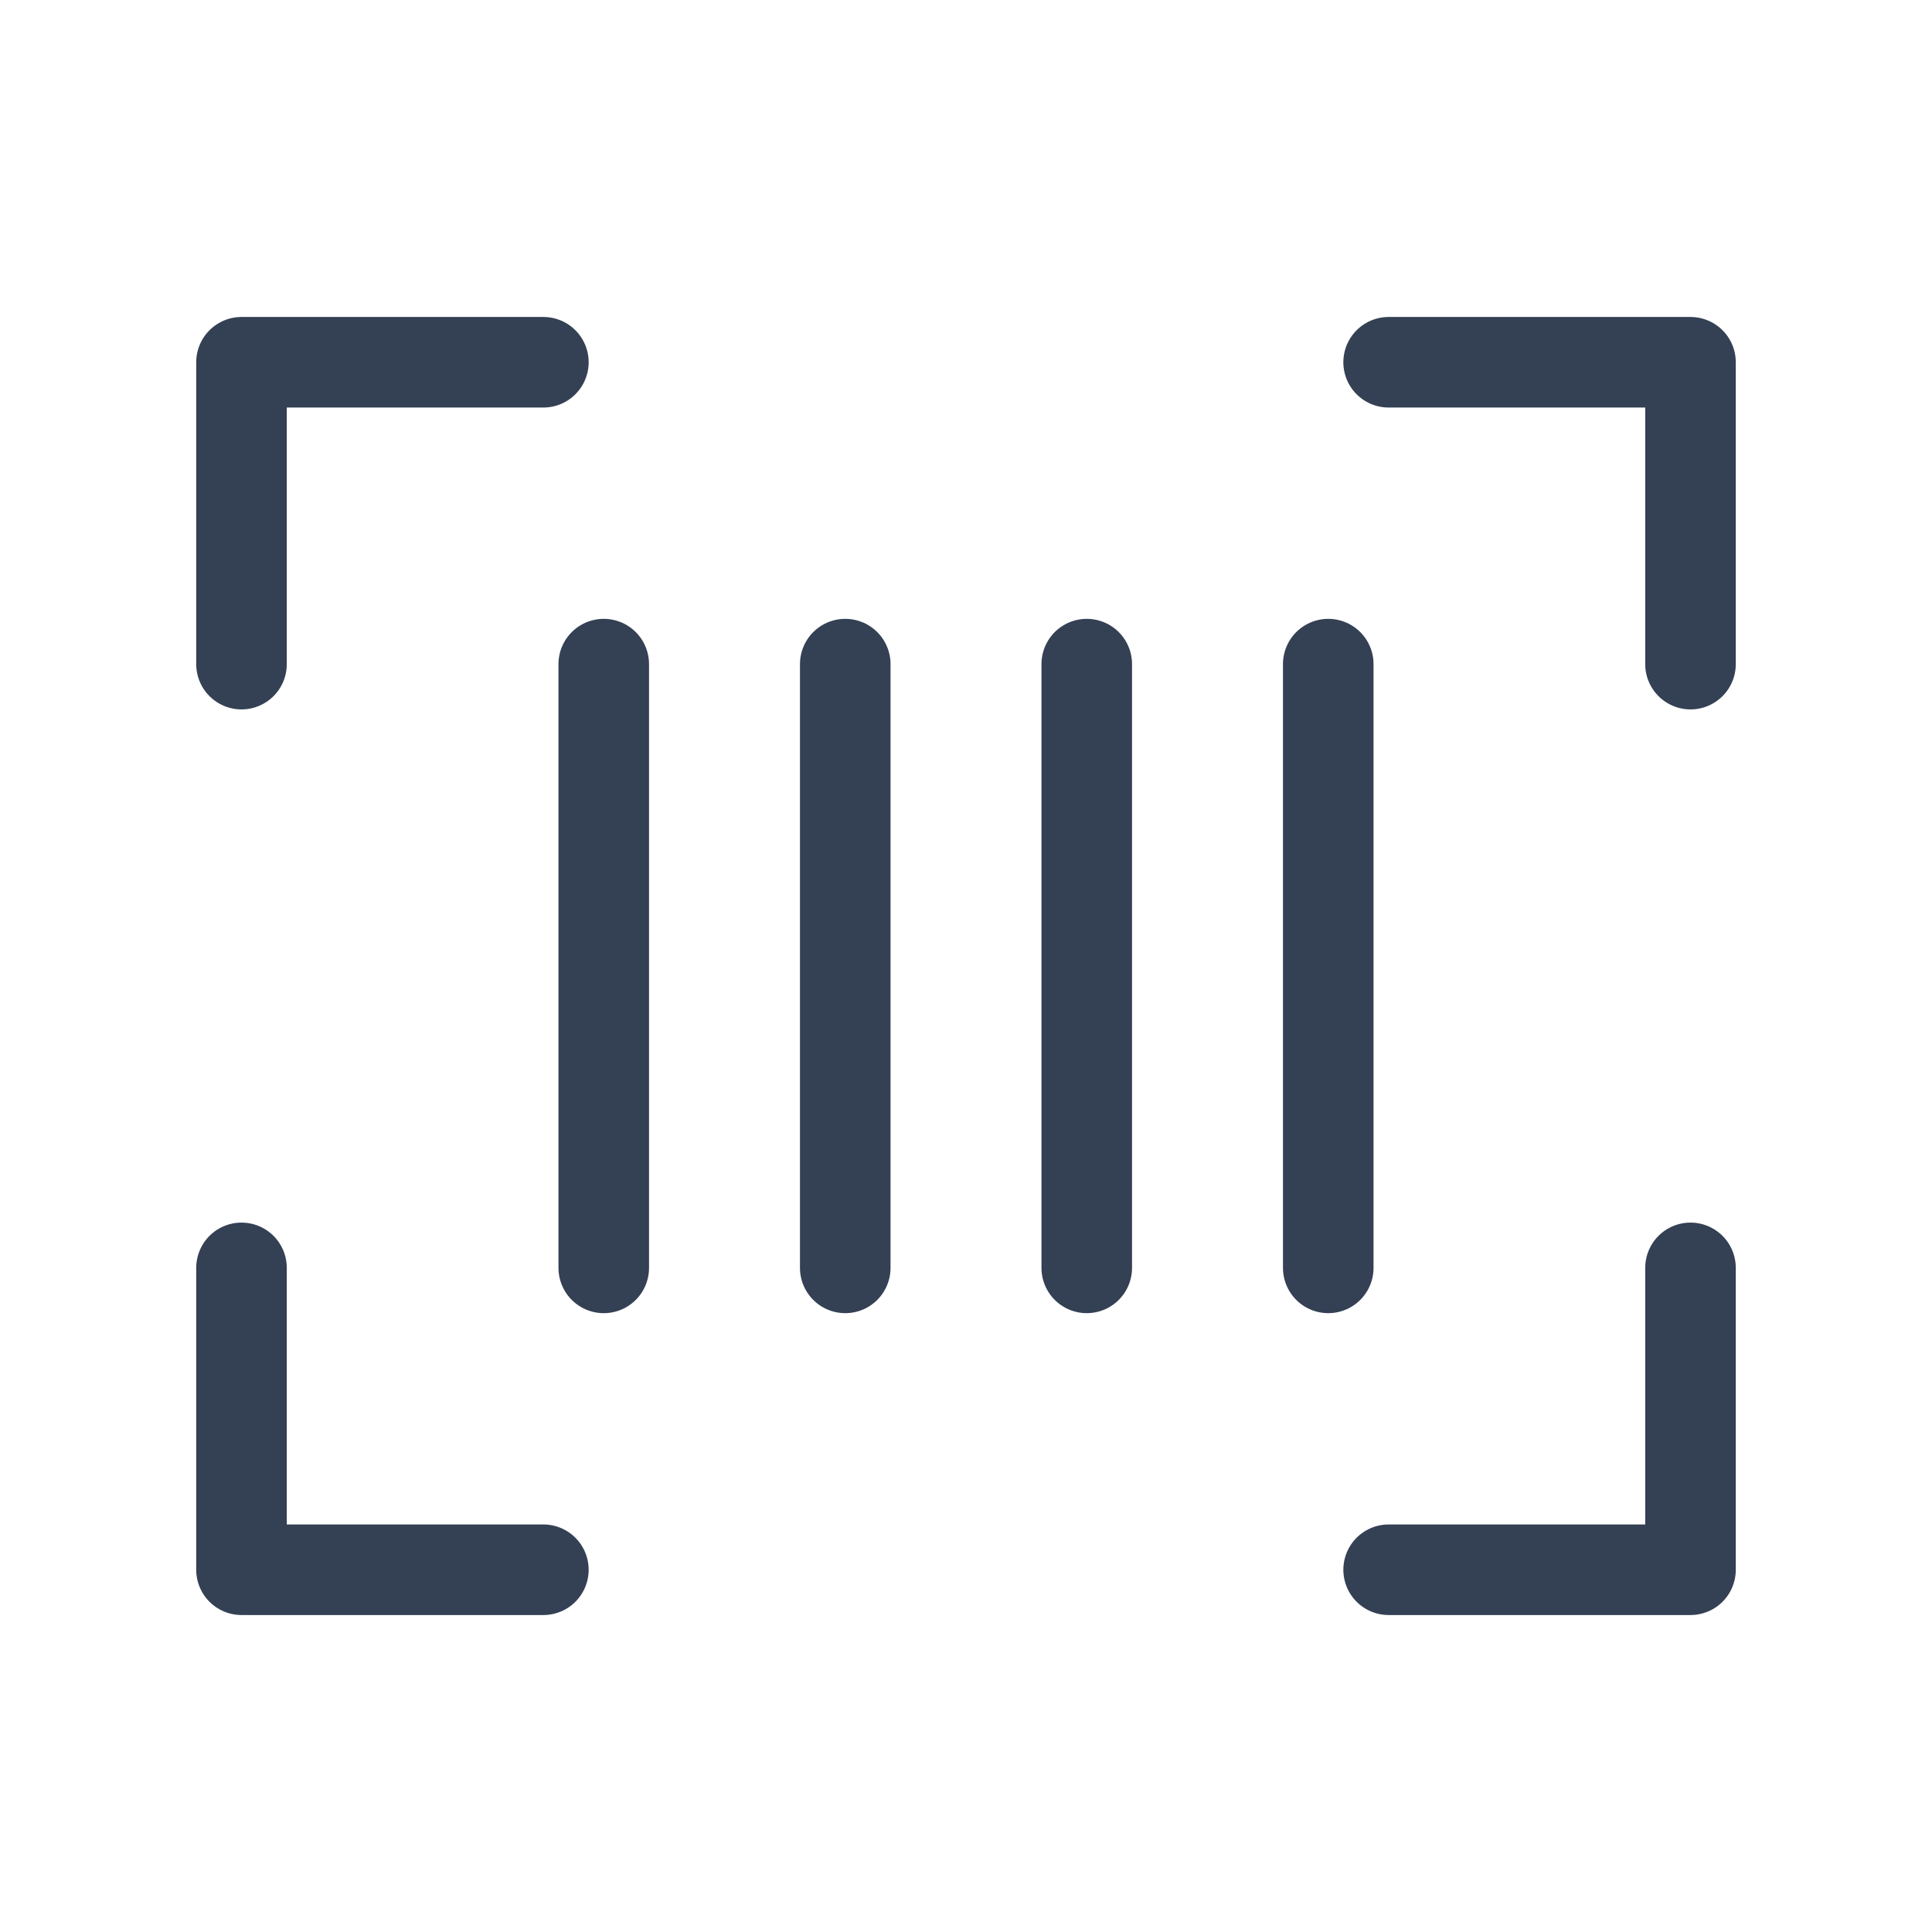 <svg width="32" height="32" viewBox="0 0 32 32" fill="none" xmlns="http://www.w3.org/2000/svg">
<path d="M23 6H28V11" stroke="#344054" stroke-width="1.5" stroke-linecap="round" stroke-linejoin="round"/>
<path d="M9 26H4V21" stroke="#344054" stroke-width="1.5" stroke-linecap="round" stroke-linejoin="round"/>
<path d="M28 21V26H23" stroke="#344054" stroke-width="1.5" stroke-linecap="round" stroke-linejoin="round"/>
<path d="M4 11V6H9" stroke="#344054" stroke-width="1.5" stroke-linecap="round" stroke-linejoin="round"/>
<path d="M10 11V21" stroke="#344054" stroke-width="1.5" stroke-linecap="round" stroke-linejoin="round"/>
<path d="M22 11V21" stroke="#344054" stroke-width="1.5" stroke-linecap="round" stroke-linejoin="round"/>
<path d="M18 11V21" stroke="#344054" stroke-width="1.5" stroke-linecap="round" stroke-linejoin="round"/>
<path d="M14 11V21" stroke="#344054" stroke-width="1.5" stroke-linecap="round" stroke-linejoin="round"/>
</svg>
